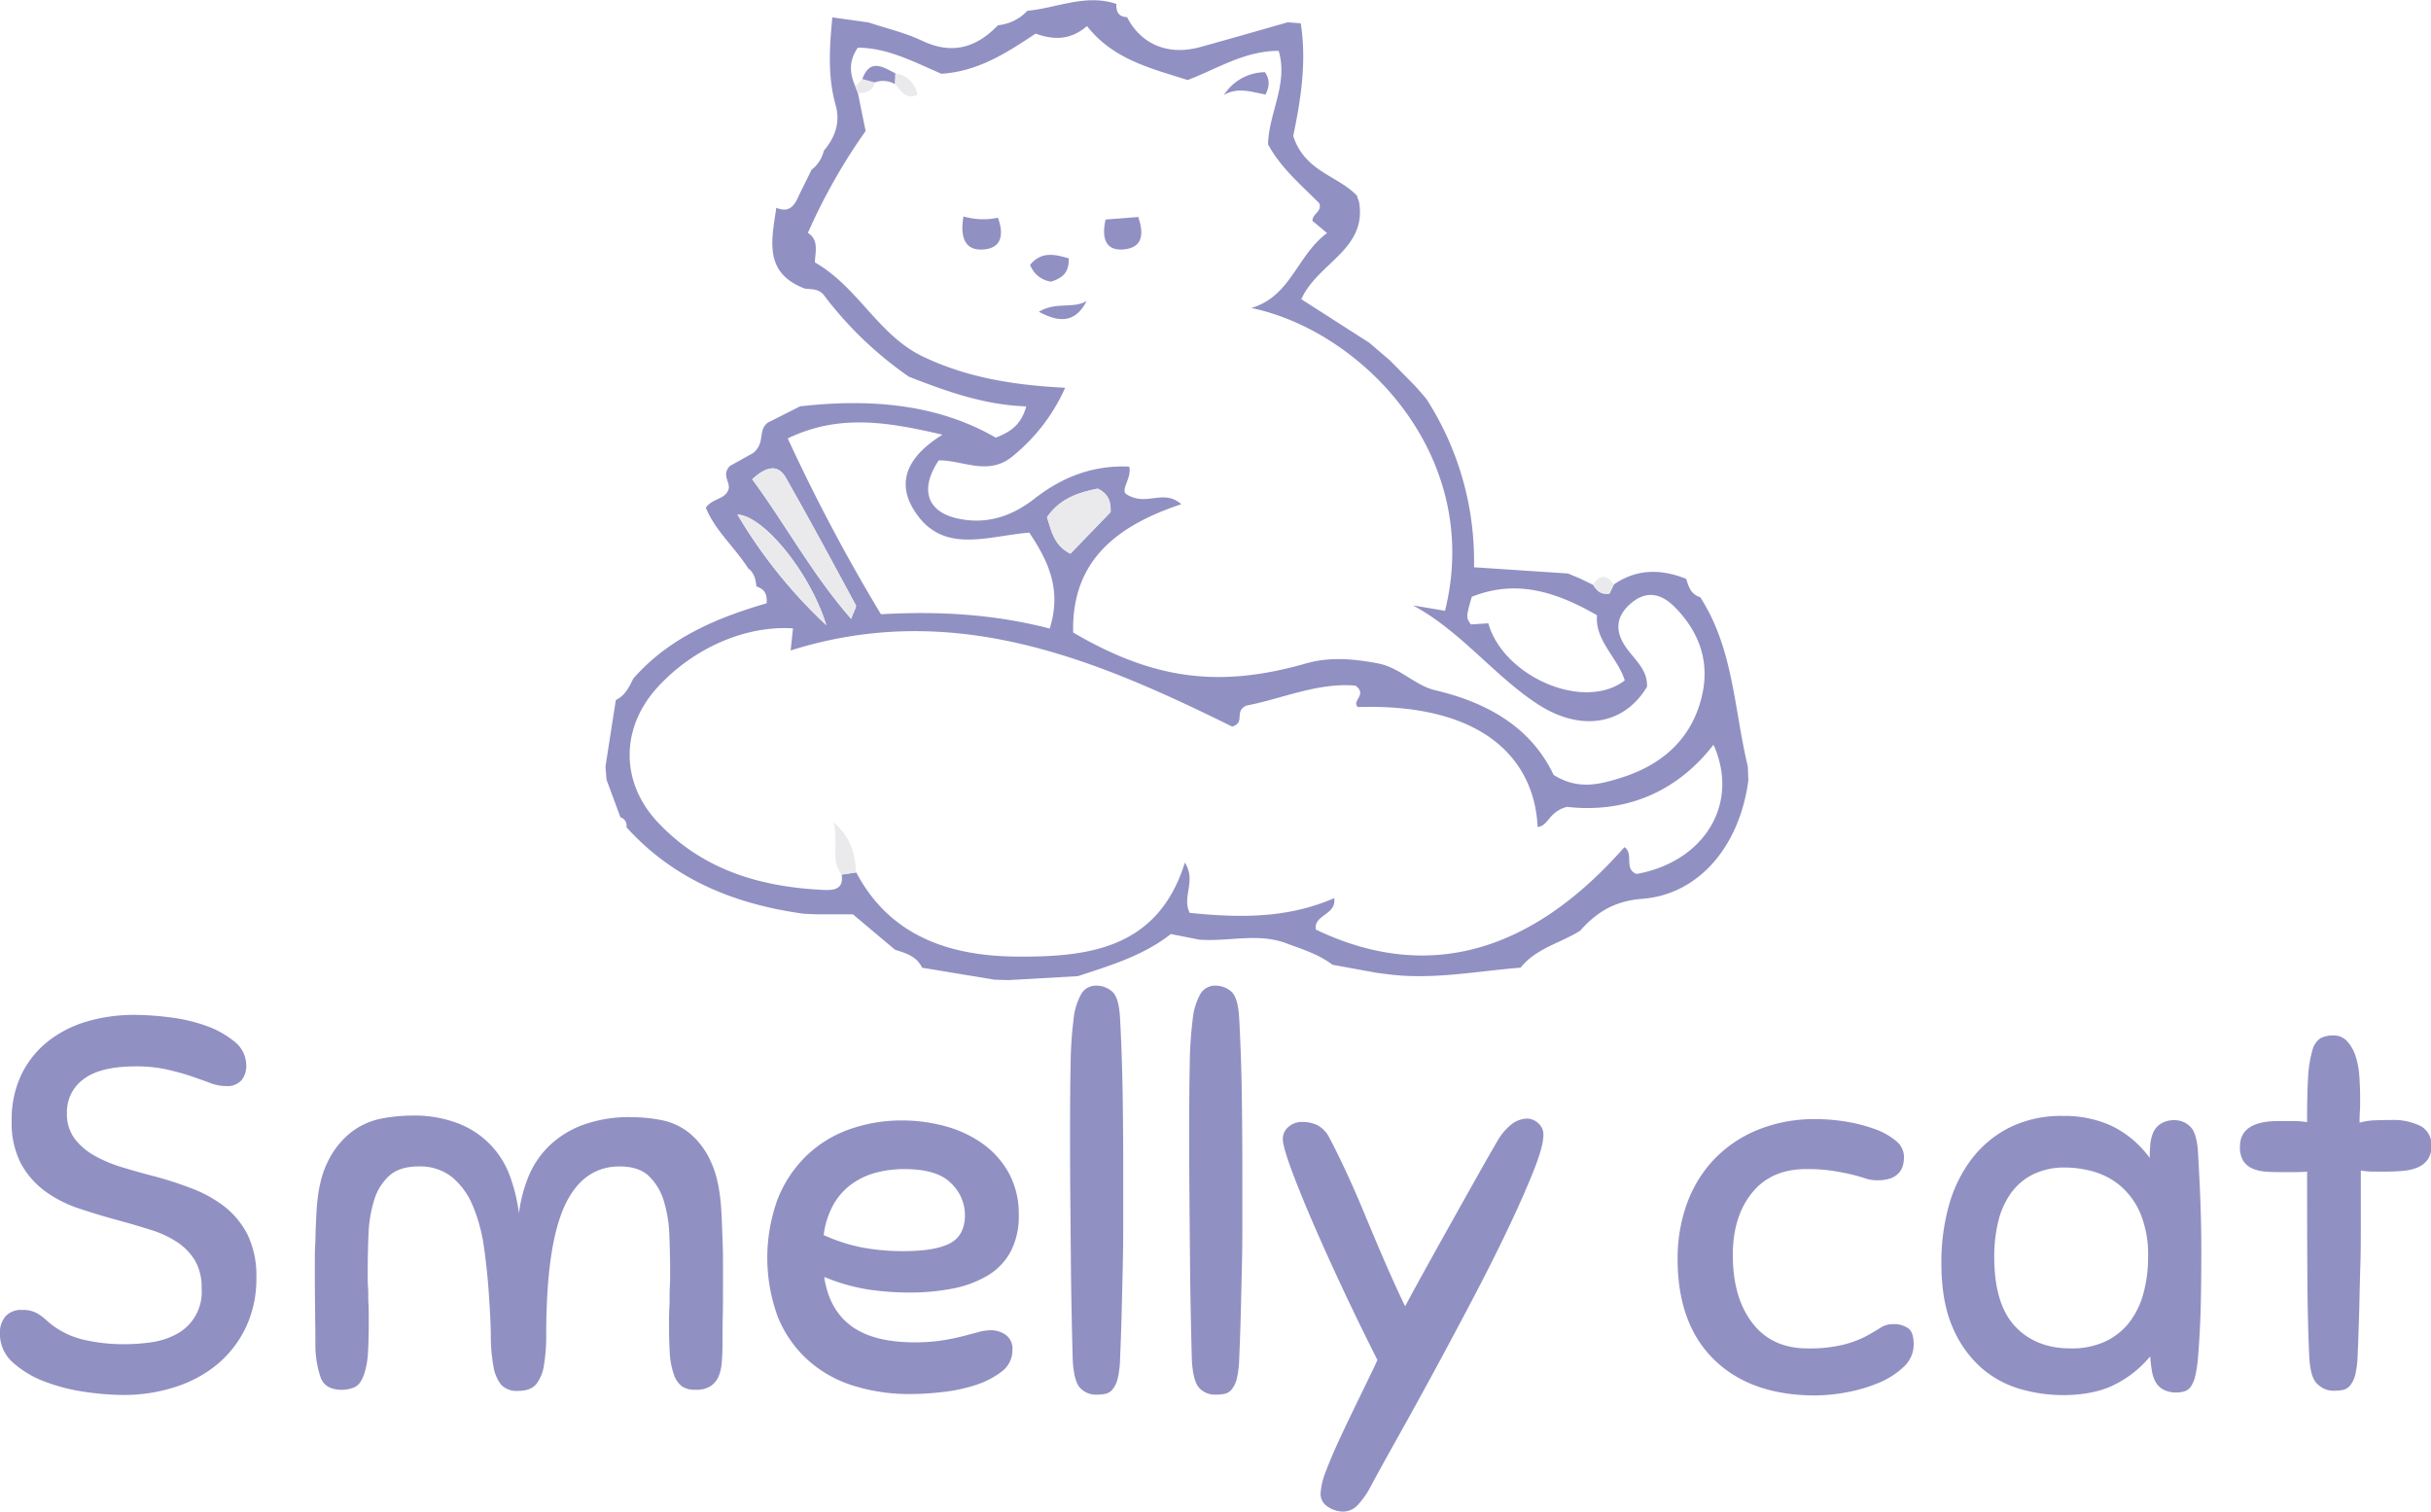 <svg id="Layer_1" data-name="Layer 1" xmlns="http://www.w3.org/2000/svg" viewBox="0 0 577.48 359.09"><defs><style>.cls-1{fill:#9190c3;}.cls-2{fill:#eaeaec;}</style></defs><path class="cls-1" d="M235.42,238.56c-1.29-2.72-3.89-3.46-6.44-4.27l-10-8.41h-8.46l-3.14-.13c-16.33-2.23-30.91-8.05-42.21-20.58a2,2,0,0,0-1.41-2.33l-3.31-8.94c-.08-1-.17-2.08-.25-3.13l2.46-15.8c2.18-1.05,3.16-3.06,4.14-5.08,8.51-9.75,20-14.51,31.68-17.9.22-2.6-.86-3.48-2.43-4-.16-1.65-.49-3.23-1.95-4.3-3.17-5-7.89-9-10.06-14.42,1.61-2.3,4.71-1.89,5.42-4.47.38-1.67-1.74-3.27.29-5.43l5.53-3.08c3-2.45,1-5.42,3.53-7.24l7.62-3.85c16.45-1.86,32.45-.66,46.48,7.44,4-1.54,6.12-3.41,7.25-7.43-10-.33-19-3.58-27.9-7.06A88.24,88.24,0,0,1,212.17,78.9c-1.14-1.62-2.91-1.49-4.57-1.66-9.94-3.7-7.91-11.62-6.82-19.22,3.14,1.35,4.4-.61,5.4-3,1-2,2-4,2.95-6a8.06,8.06,0,0,0,2.94-4.54c2.7-3.23,4-6.76,2.76-11-1.89-6.82-1.4-13.75-.74-20.68L222.68,14c4.24,1.41,8.67,2.43,12.68,4.33,7.13,3.39,12.9,1.73,18.07-3.66a11.1,11.1,0,0,0,7-3.44c7-.64,13.86-4.1,21.14-1.62-.1,1.81.48,3.06,2.53,3.13,3.33,6.51,9.81,9.2,17.37,7.11,6.95-1.91,13.86-3.91,20.79-5.88l3.1.24c1.49,9.46-.12,18.75-1.79,26.76,2.72,8.47,10.58,9.4,15.12,14.16.16.47.33,1,.5,1.42,2.05,11.4-9.88,14.58-13.69,23.2l16.16,10.36,4.9,4.19,5.91,6c.89,1,1.79,2,2.69,3.07a71,71,0,0,1,11.36,40.06l22.32,1.48,2.84,1.18,3.14,1.52c.81,1.23,1.66,2.41,3.87,2.09.28-.59.67-1.38,1.05-2.18,5.47-3.78,11.24-3.7,17.18-1.34.57,1.85,1.14,3.71,3.32,4.34,7.95,12.25,8.05,26.71,11.33,40.27l.12,3.23c-2.06,15.7-11.78,27.16-25.24,28.18-6.42.48-10.8,3.12-14.71,7.57-4.7,2.95-10.48,4.17-14.16,8.78-10.3.81-20.55,2.87-31,1.63l-3.17-.41-10.5-1.91c-3.13-2.37-6.81-3.58-10.43-4.89-6.95-2.88-14.16-.53-21.23-1.08l-6.75-1.33c-6.51,5.12-14.34,7.46-22.08,10l-16.44.94-3.35-.09ZM216.3,216.44l3.47-.52c8.1,15.36,22.49,19.86,38.06,20,16.75.12,33.6-1.67,40-22.34,2.8,4.5-.75,7.95,1.13,11.94,11.48,1.19,23.1,1.43,34.35-3.49.58,4.05-4.93,3.88-4.36,7.47,26.13,12.53,50.86,5.91,73.29-19.58,2.32,1.51-.2,5.24,2.9,6.37,16-2.87,24.59-16.61,18.27-30.7-9.49,12.26-22.24,16.2-34.78,14.76-4.41,1.11-4.35,4.51-7,4.77-.77-16.14-13-29.41-42.71-28.48-1.56-1.59,2.38-2.89-.55-5.09-9-.81-17.82,3.24-25.91,4.73-3.07,1.38-.12,4-3.39,5-32.61-16.1-66.28-30.27-104.89-18.08.28-2.6.42-3.92.56-5.25-11.33-.74-23.72,4.71-32.23,14.05-8.77,9.64-8.79,22.54.11,32,10.69,11.38,24.44,15.4,39.52,16.09C214.61,220.19,216.83,219.83,216.3,216.44Zm3.25-187.23c.21.53.41,1.06.62,1.58.6,3,1.19,5.89,1.83,9A138.93,138.93,0,0,0,208.28,64C211,65.66,210,68.71,209.94,71,220.3,76.93,225,88.35,235.7,93.42s21.69,6.74,33.7,7.37a43.88,43.88,0,0,1-12.33,16.14c-5.85,5-12,1-17.71,1.11-4.56,6.83-2.8,12.17,4.39,13.78,6.84,1.54,12.88-.41,18.37-4.69,6.5-5.07,13.79-8,22.49-7.61.71,2.62-2.22,5.63-.62,6.59,4.85,3,8.68-1.43,13,2.34-15.51,5.15-26.09,13.55-25.69,30.48,19.21,11.25,34.79,13.22,55.29,7.35,5.69-1.62,11.4-1.11,17.16,0,5.16,1,8.81,5.26,13.54,6.36,12.74,3,22.84,9,28.14,20.11,5.94,3.77,11.29,2.16,16.22.62,9.4-3,16.37-8.94,18.89-18.87,2.09-8.22-.28-15.39-6.17-21.45-3.28-3.38-6.85-4.27-10.63-1s-3.69,6.92-.89,10.73c2.05,2.8,4.95,5.14,4.76,9.05-5.46,9.09-15.8,10.83-26.15,4s-18.1-17.24-29.44-23.34l7.61,1.28C368.76,117,340,87.32,313.61,81.83c9.4-2.71,10.87-12.56,18-17.79l-3.48-2.91c0-1.67,2.36-2.21,1.63-4.18-4.3-4.33-9.16-8.4-12.17-14,.18-7.49,4.87-14.43,2.52-22.2-8.14,0-14.6,4.28-21.6,6.93-8.8-2.77-17.75-4.92-23.92-12.82-3.94,3.41-8,3.33-12.2,1.79-6.92,4.6-13.7,9-22.39,9.54C233.68,23.49,227.26,20,220.13,20,217.8,23.44,218.33,26.32,219.55,29.21Zm20.71,82.73c-13.54-3.18-24.81-4.87-36.76.88a425.54,425.54,0,0,0,22.14,41.77c13.8-.79,27,0,40.09,3.4,3-9.58-.63-16.4-4.85-22.79-10.25.84-20.8,5.35-27.45-5.44C229.38,123.2,231.82,117.15,240.26,111.94Zm162.07,58.37c-1.69-5.43-7.13-9.48-6.59-15.47-11.69-6.79-20.62-8-29.75-4.4-1.38,4.84-1.38,4.84-.23,6.57l4.15-.27C373.52,169.43,392.65,177.76,402.33,170.31ZM195.06,122.52c7.91,10.74,14.17,22.49,23.49,33.17.69-2,1.33-2.85,1.1-3.27-5.46-10.13-10.93-20.27-16.62-30.27C201.29,119.09,198.67,119.2,195.06,122.52Zm70,9c1.08,3.23,1.63,6.72,5.57,8.68l9.55-9.89c.09-2.21-.35-4.3-3.07-5.57C272.61,125.66,268.15,127.05,265.09,131.54Zm-52.42,25.67c-3.7-12.21-14.76-26-21.1-26.29A118.84,118.84,0,0,0,212.67,157.21Z" transform="translate(-16.37 -8.67)"/><path class="cls-2" d="M195.06,122.52c3.61-3.32,6.23-3.43,8-.37,5.69,10,11.16,20.14,16.62,30.27.23.42-.41,1.31-1.1,3.27C209.23,145,203,133.26,195.06,122.52Z" transform="translate(-16.37 -8.67)"/><path class="cls-2" d="M265.09,131.54c3.06-4.49,7.52-5.88,12.05-6.78,2.72,1.27,3.16,3.36,3.07,5.57l-9.55,9.89C266.72,138.26,266.17,134.77,265.09,131.54Z" transform="translate(-16.37 -8.67)"/><path class="cls-2" d="M212.67,157.21a118.84,118.84,0,0,1-21.1-26.29C197.91,131.24,209,145,212.67,157.21Z" transform="translate(-16.37 -8.67)"/><path class="cls-2" d="M216.3,216.44c-2.72-3.38-.69-7.07-1.87-12.42,4.68,4.28,5,8.11,5.34,11.91Z" transform="translate(-16.37 -8.67)"/><path class="cls-2" d="M394.82,147.58c1.59-2.52,3.23-2.47,4.92-.09-.38.8-.77,1.59-1.05,2.18C396.48,150,395.63,148.81,394.82,147.58Z" transform="translate(-16.37 -8.67)"/><path class="cls-2" d="M219.55,29.21l1.67-1.76,2.94.8c-.48,2.17-2.12,2.53-4,2.55C220,30.27,219.76,29.74,219.55,29.21Z" transform="translate(-16.37 -8.67)"/><path class="cls-1" d="M245.24,60.08a16.68,16.68,0,0,0,8.18.31c1.48,4,.85,7.16-3.27,7.53C245.74,68.32,244.35,65.33,245.24,60.08Z" transform="translate(-16.37 -8.67)"/><path class="cls-1" d="M279,60.82l7.77-.6c1.27,3.73,1.29,7.3-3.53,7.71C278.83,68.3,278.05,65,279,60.82Z" transform="translate(-16.37 -8.67)"/><path class="cls-1" d="M266.07,75.58a6.22,6.22,0,0,1-5-4c2.65-3.17,5.73-2.58,9.18-1.52C270.38,73.85,268.24,74.84,266.07,75.58Z" transform="translate(-16.37 -8.67)"/><path class="cls-1" d="M316.88,25.82c1.24,2,1,3.4.14,5.3-3.23-.55-6.58-1.86-9.9.12A11.67,11.67,0,0,1,316.88,25.82Z" transform="translate(-16.37 -8.67)"/><path class="cls-1" d="M274.52,80.16c-2.54,4.87-6,5.47-11.38,2.57C267.34,80.24,271.34,82.12,274.52,80.16Z" transform="translate(-16.37 -8.67)"/><path class="cls-1" d="M224.16,28.25l-2.94-.8c1.84-5,4.9-2.85,7.85-1.36,0,.86-.06,1.73-.09,2.59A5.57,5.57,0,0,0,224.16,28.25Z" transform="translate(-16.37 -8.67)"/><path class="cls-2" d="M229,28.68c0-.86.05-1.73.09-2.59a6.14,6.14,0,0,1,5.21,5.13C231.41,32.45,230.38,30.11,229,28.68Z" transform="translate(-16.37 -8.67)"/><path class="cls-1" d="M48.46,249.77a67.27,67.27,0,0,1,8.15.57,39.41,39.41,0,0,1,8.66,2,22.22,22.22,0,0,1,6.82,3.79,7.24,7.24,0,0,1,2.78,5.75,5.22,5.22,0,0,1-1.14,3.41,4.49,4.49,0,0,1-3.66,1.39,10.77,10.77,0,0,1-3.86-.76c-1.3-.51-2.78-1-4.42-1.58s-3.54-1.07-5.68-1.58a32.87,32.87,0,0,0-7.52-.76q-8.34,0-12.32,3a9.63,9.63,0,0,0-4,8.15,9.73,9.73,0,0,0,1.77,5.94,15,15,0,0,0,4.74,4.1A32.38,32.38,0,0,0,45.49,286c2.49.75,5,1.47,7.65,2.14A87.41,87.41,0,0,1,61.92,291a29.81,29.81,0,0,1,7.77,4.3,20,20,0,0,1,5.49,6.69,22.26,22.26,0,0,1,2.09,10.24,26.92,26.92,0,0,1-2.4,11.56,26,26,0,0,1-6.57,8.72,29.41,29.41,0,0,1-10,5.55,39.27,39.27,0,0,1-12.64,2,66.48,66.48,0,0,1-8.84-.69,44.69,44.69,0,0,1-9.6-2.4,24.17,24.17,0,0,1-7.71-4.55,9.09,9.09,0,0,1-3.16-7,6,6,0,0,1,1.33-4.05,5,5,0,0,1,4-1.51,6.87,6.87,0,0,1,3.54.82,12.64,12.64,0,0,1,2.4,1.83,19.84,19.84,0,0,0,8.59,4.42A42.46,42.46,0,0,0,46.06,328a45.93,45.93,0,0,0,6.13-.44,17.92,17.92,0,0,0,5.87-1.83,11.32,11.32,0,0,0,6.2-11,12.61,12.61,0,0,0-1.58-6.63,14.09,14.09,0,0,0-4.24-4.36,24.41,24.41,0,0,0-6.25-2.9q-3.6-1.14-7.77-2.28-4.68-1.26-9.22-2.78a29.17,29.17,0,0,1-8.09-4.1,20.27,20.27,0,0,1-5.75-6.57,20.82,20.82,0,0,1-2.21-10.17A24.53,24.53,0,0,1,21.43,264a22.67,22.67,0,0,1,6.19-7.83,27.33,27.33,0,0,1,9.28-4.8A39.53,39.53,0,0,1,48.46,249.77Z" transform="translate(-16.37 -8.67)"/><path class="cls-1" d="M176.44,335.17a18.66,18.66,0,0,1-.95-4.8c-.12-1.77-.19-4-.19-6.57,0-1.85,0-3.3.07-4.36s.06-2,.06-2.78,0-1.6.06-2.4.07-1.91.07-3.35c0-2.94-.07-5.91-.19-8.9a31.31,31.31,0,0,0-1.33-8.09,13.49,13.49,0,0,0-3.54-5.87c-1.6-1.52-3.91-2.28-6.95-2.28q-7.7,0-12,7.33t-5.18,23.37q-.26,5.05-.25,9.23a42.7,42.7,0,0,1-.51,7.13,9.82,9.82,0,0,1-1.83,4.62q-1.32,1.64-4.36,1.64a5.08,5.08,0,0,1-4-1.46,9.31,9.31,0,0,1-1.83-4.35,40.55,40.55,0,0,1-.63-7.08c0-2.78-.19-6-.44-9.73q-.39-6.06-1.2-11.62a39.17,39.17,0,0,0-2.66-9.79,17.56,17.56,0,0,0-4.92-6.76,12.13,12.13,0,0,0-7.9-2.53q-4.55,0-7,2.21a12.8,12.8,0,0,0-3.6,5.82,31.23,31.23,0,0,0-1.33,8.08q-.19,4.49-.19,9c0,1.52,0,2.64.06,3.35s.07,1.37.07,2,0,1.35.06,2.27.06,2.36.06,4.3q0,4.17-.19,7.2a19.27,19.27,0,0,1-.94,5.18c-.59,1.69-1.39,2.72-2.4,3.1a7.94,7.94,0,0,1-2.78.56c-2.62,0-4.3-.92-5.06-2.77A23.71,23.71,0,0,1,91.29,328q0-2.91-.06-6.51c0-2.4-.07-5.32-.07-8.78v-4.42c0-1.26,0-2.48.07-3.66s.08-2.38.12-3.6.11-2.63.19-4.24q.38-7.69,2.78-12.31a19.72,19.72,0,0,1,5.69-7,17.1,17.1,0,0,1,7.07-3.1,39,39,0,0,1,7-.69,29,29,0,0,1,11.5,2,21.09,21.09,0,0,1,12.06,12.76,39.9,39.9,0,0,1,2,8.46,34.27,34.27,0,0,1,2.09-8.27,21.61,21.61,0,0,1,4.67-7.33,23,23,0,0,1,8-5.24,32,32,0,0,1,12.13-2,37.26,37.26,0,0,1,7,.7,15.27,15.27,0,0,1,6.63,3.09,18.55,18.55,0,0,1,5.12,6.89q2.09,4.49,2.47,12.06c.08,1.61.14,3,.18,4.24s.09,2.42.13,3.6.06,2.4.06,3.66v4.42c0,3.46,0,6.38-.06,8.78s-.06,4.57-.06,6.51c0,1.6-.07,3.08-.19,4.42a10.73,10.73,0,0,1-.82,3.41A5.31,5.31,0,0,1,185.1,338a6.15,6.15,0,0,1-3.48.82,5.52,5.52,0,0,1-3.28-.82A6,6,0,0,1,176.44,335.17Z" transform="translate(-16.37 -8.67)"/><path class="cls-1" d="M232,315.72a66.26,66.26,0,0,1-9.29-.7,46,46,0,0,1-10.55-3q1.14,7.71,6.38,11.62t15.1,3.92a42.33,42.33,0,0,0,6.38-.44,50.15,50.15,0,0,0,5-1l3.79-1a11.55,11.55,0,0,1,3-.44,6.15,6.15,0,0,1,3.42,1.07,4,4,0,0,1,1.64,3.6,6.3,6.3,0,0,1-2.59,5.18,20.31,20.31,0,0,1-6.32,3.22,38.82,38.82,0,0,1-7.9,1.64,69.11,69.11,0,0,1-7.32.45,44.31,44.31,0,0,1-13.71-2,29.18,29.18,0,0,1-10.8-6.12,28.12,28.12,0,0,1-7.08-10.17,40.74,40.74,0,0,1-.06-28,29.43,29.43,0,0,1,6.76-10.23,28.33,28.33,0,0,1,10.17-6.32,36.77,36.77,0,0,1,12.7-2.15,38.47,38.47,0,0,1,10.29,1.39,27.8,27.8,0,0,1,8.85,4.17,21.21,21.21,0,0,1,6.19,7,20.31,20.31,0,0,1,2.33,9.92,18,18,0,0,1-1.89,8.59,14.82,14.82,0,0,1-5.37,5.69,25.7,25.7,0,0,1-8.34,3.15A52.71,52.71,0,0,1,232,315.72Zm-.88-29.32a25.83,25.83,0,0,0-6.57.83,17.26,17.26,0,0,0-5.75,2.65,15.43,15.43,0,0,0-4.36,4.8,19.79,19.79,0,0,0-2.4,7.39,40.7,40.7,0,0,0,9.35,3,53.72,53.72,0,0,0,9.6.82q7.46,0,11-1.83t3.6-6.63a10.46,10.46,0,0,0-3.34-7.71Q239,286.4,231.15,286.4Z" transform="translate(-16.37 -8.67)"/><path class="cls-1" d="M271.19,331.63c-.08-3-.17-6.57-.25-10.61s-.15-8.42-.19-13.14-.08-9.68-.13-14.91-.06-10.56-.06-16q0-9,.13-15.41a93.9,93.9,0,0,1,.69-10.62,15.54,15.54,0,0,1,1.83-6.12,4,4,0,0,1,3.54-2,5.67,5.67,0,0,1,3.79,1.39c1.1.93,1.73,3.07,1.9,6.44q.49,9.11.63,18.89t.12,19.27v10.92q0,5.25-.12,10.36t-.25,10.43c-.09,3.53-.22,7.2-.38,11a23.28,23.28,0,0,1-.57,4.67,6.56,6.56,0,0,1-1.2,2.53,3,3,0,0,1-1.71,1.07,11.1,11.1,0,0,1-2.21.19,5.06,5.06,0,0,1-3.79-1.58Q271.45,336.81,271.19,331.63Z" transform="translate(-16.37 -8.67)"/><path class="cls-1" d="M299.49,331.63c-.08-3-.17-6.57-.25-10.61s-.15-8.42-.19-13.14-.09-9.68-.13-14.91-.06-10.56-.06-16q0-9,.13-15.41a93.9,93.9,0,0,1,.69-10.62,15.54,15.54,0,0,1,1.83-6.12,4,4,0,0,1,3.54-2,5.67,5.67,0,0,1,3.79,1.39c1.09.93,1.73,3.07,1.9,6.44q.5,9.11.63,18.89t.12,19.27v10.92q0,5.25-.12,10.36t-.25,10.43c-.09,3.53-.22,7.2-.38,11a23.28,23.28,0,0,1-.57,4.67,6.56,6.56,0,0,1-1.2,2.53,3,3,0,0,1-1.71,1.07,11.1,11.1,0,0,1-2.21.19,5,5,0,0,1-3.79-1.58Q299.75,336.81,299.49,331.63Z" transform="translate(-16.37 -8.67)"/><path class="cls-1" d="M341.82,362.08a19.09,19.09,0,0,1-3.1,4.3,4.73,4.73,0,0,1-3.35,1.39,6.5,6.5,0,0,1-3.54-1.14,3.56,3.56,0,0,1-1.76-3.16,17.09,17.09,0,0,1,1.32-5.43c.89-2.36,2-4.93,3.29-7.71s2.67-5.64,4.1-8.59l3.92-8.08.88-1.9q-3.78-7.45-7.77-15.92t-7.26-16q-3.29-7.59-5.37-13.21c-1.39-3.74-2.08-6.21-2.08-7.39a3.72,3.72,0,0,1,1.32-2.84,4.81,4.81,0,0,1,3.35-1.2,8.53,8.53,0,0,1,3.41.7,6.82,6.82,0,0,1,3,3.09q2,3.8,4.24,8.65t4.42,10.18q2.2,5.3,4.55,10.73T350.15,319c1.85-3.45,3.84-7.07,5.94-10.86s4.15-7.46,6.13-11l5.49-9.79q2.54-4.49,4.3-7.51a14,14,0,0,1,3.54-4.17,6.25,6.25,0,0,1,3.66-1.27,3.93,3.93,0,0,1,2.53,1.08,3.54,3.54,0,0,1,1.26,2.84q0,2.65-2.34,8.53t-6,13.58q-3.66,7.71-8.27,16.49t-9.16,17.18q-4.55,8.4-8.66,15.73T341.82,362.08Z" transform="translate(-16.37 -8.67)"/><path class="cls-1" d="M447.68,274.53a44.37,44.37,0,0,1,7.4.63,36.46,36.46,0,0,1,6.75,1.77,16.09,16.09,0,0,1,4.93,2.78,4.92,4.92,0,0,1,1.9,3.79q0,5.56-6.32,5.56a9,9,0,0,1-2.84-.44c-.89-.3-1.92-.59-3.1-.89s-2.65-.59-4.42-.88a40.24,40.24,0,0,0-6.57-.45q-8.34,0-12.89,5.69T428,306.87q0,10,4.61,16.05T445.66,329a34,34,0,0,0,8.59-.88,25.31,25.31,0,0,0,5.37-2c1.39-.76,2.53-1.44,3.41-2a5.33,5.33,0,0,1,3-.88,6,6,0,0,1,3.6.95c.89.63,1.33,1.91,1.33,3.85a7.19,7.19,0,0,1-2.34,5.31,19.18,19.18,0,0,1-5.87,3.79,36.31,36.31,0,0,1-7.64,2.27,41.36,41.36,0,0,1-7.52.76q-15.29,0-24-8.47t-8.71-24a38.44,38.44,0,0,1,2.08-12.7,30.21,30.21,0,0,1,6.25-10.55,29.84,29.84,0,0,1,10.3-7.2A35.49,35.49,0,0,1,447.68,274.53Z" transform="translate(-16.37 -8.67)"/><path class="cls-1" d="M533.47,339.47a6.41,6.41,0,0,1-3.22-.7,4.69,4.69,0,0,1-1.84-1.83,8.29,8.29,0,0,1-.88-2.72c-.17-1.05-.3-2.16-.38-3.34a26,26,0,0,1-8.15,6.57q-5,2.64-12.7,2.65a37,37,0,0,1-10-1.45,24.25,24.25,0,0,1-9.29-5.06,26.71,26.71,0,0,1-6.82-9.66q-2.65-6.07-2.65-15.29a49.92,49.92,0,0,1,1.77-13.52,32.6,32.6,0,0,1,5.37-11.05,26.09,26.09,0,0,1,9-7.52,27.68,27.68,0,0,1,12.76-2.78,27.07,27.07,0,0,1,11.5,2.34,24.45,24.45,0,0,1,9.09,7.64c0-1,.05-2,.13-3.09a9.33,9.33,0,0,1,.69-2.91,4.78,4.78,0,0,1,1.84-2.15,6.23,6.23,0,0,1,3.41-.82,5.17,5.17,0,0,1,3.54,1.52q1.64,1.51,1.89,6.57.38,6.69.57,12c.12,3.54.19,7.2.19,11q0,6.94-.13,12.76T538.52,331a29.92,29.92,0,0,1-.69,4.61,7.31,7.31,0,0,1-1.08,2.53,2.91,2.91,0,0,1-1.51,1.07A6.43,6.43,0,0,1,533.47,339.47Zm-6.83-32.09a25.46,25.46,0,0,0-1.95-10.74,17.69,17.69,0,0,0-4.93-6.51,17.26,17.26,0,0,0-6.38-3.22,25.23,25.23,0,0,0-6.32-.88,16.89,16.89,0,0,0-7.77,1.64,14.26,14.26,0,0,0-5.24,4.48,19.41,19.41,0,0,0-3,6.7,35.24,35.24,0,0,0-.95,8.4q0,11.12,4.87,16.42T508.2,329a19,19,0,0,0,8.4-1.7,15.78,15.78,0,0,0,5.69-4.62,19.79,19.79,0,0,0,3.28-6.88A31.91,31.91,0,0,0,526.64,307.38Z" transform="translate(-16.37 -8.67)"/><path class="cls-1" d="M564.92,330.75q-.37-8-.44-18.89T564.42,287q-1.26.12-3,.12h-2.72c-1.51,0-2.88,0-4.1-.12a9.4,9.4,0,0,1-3.22-.76,4.78,4.78,0,0,1-2.15-1.83,6.23,6.23,0,0,1-.76-3.35q0-6.06,9.1-6.07H561a19.32,19.32,0,0,1,3.41.26c0-4.47.08-8,.25-10.74a28,28,0,0,1,1-6.26,4.84,4.84,0,0,1,1.89-2.9,6.18,6.18,0,0,1,3.1-.7,4.27,4.27,0,0,1,3.29,1.39,9.57,9.57,0,0,1,2,3.54,20.09,20.09,0,0,1,.89,4.8c.12,1.77.19,3.5.19,5.18,0,1.18,0,2.26-.07,3.22s-.06,1.84-.06,2.59a15.35,15.35,0,0,1,3.66-.56c1.27-.05,2.49-.07,3.67-.07a14.73,14.73,0,0,1,7.2,1.45,5.06,5.06,0,0,1,2.53,4.74,5.3,5.3,0,0,1-.89,3.22,5.56,5.56,0,0,1-2.34,1.84,11.3,11.3,0,0,1-3.41.82c-1.3.12-2.71.19-4.23.19h-2.9a16.89,16.89,0,0,1-3-.26V299c0,3.71,0,7.26-.12,10.67s-.17,6.81-.26,10.17-.21,6.95-.37,10.74a23.5,23.5,0,0,1-.57,4.68,6.51,6.51,0,0,1-1.2,2.52,3.09,3.09,0,0,1-1.71,1.08,11.9,11.9,0,0,1-2.21.19,5.24,5.24,0,0,1-3.85-1.58C565.7,336.46,565.09,334.2,564.92,330.75Z" transform="translate(-16.37 -8.67)"/></svg>